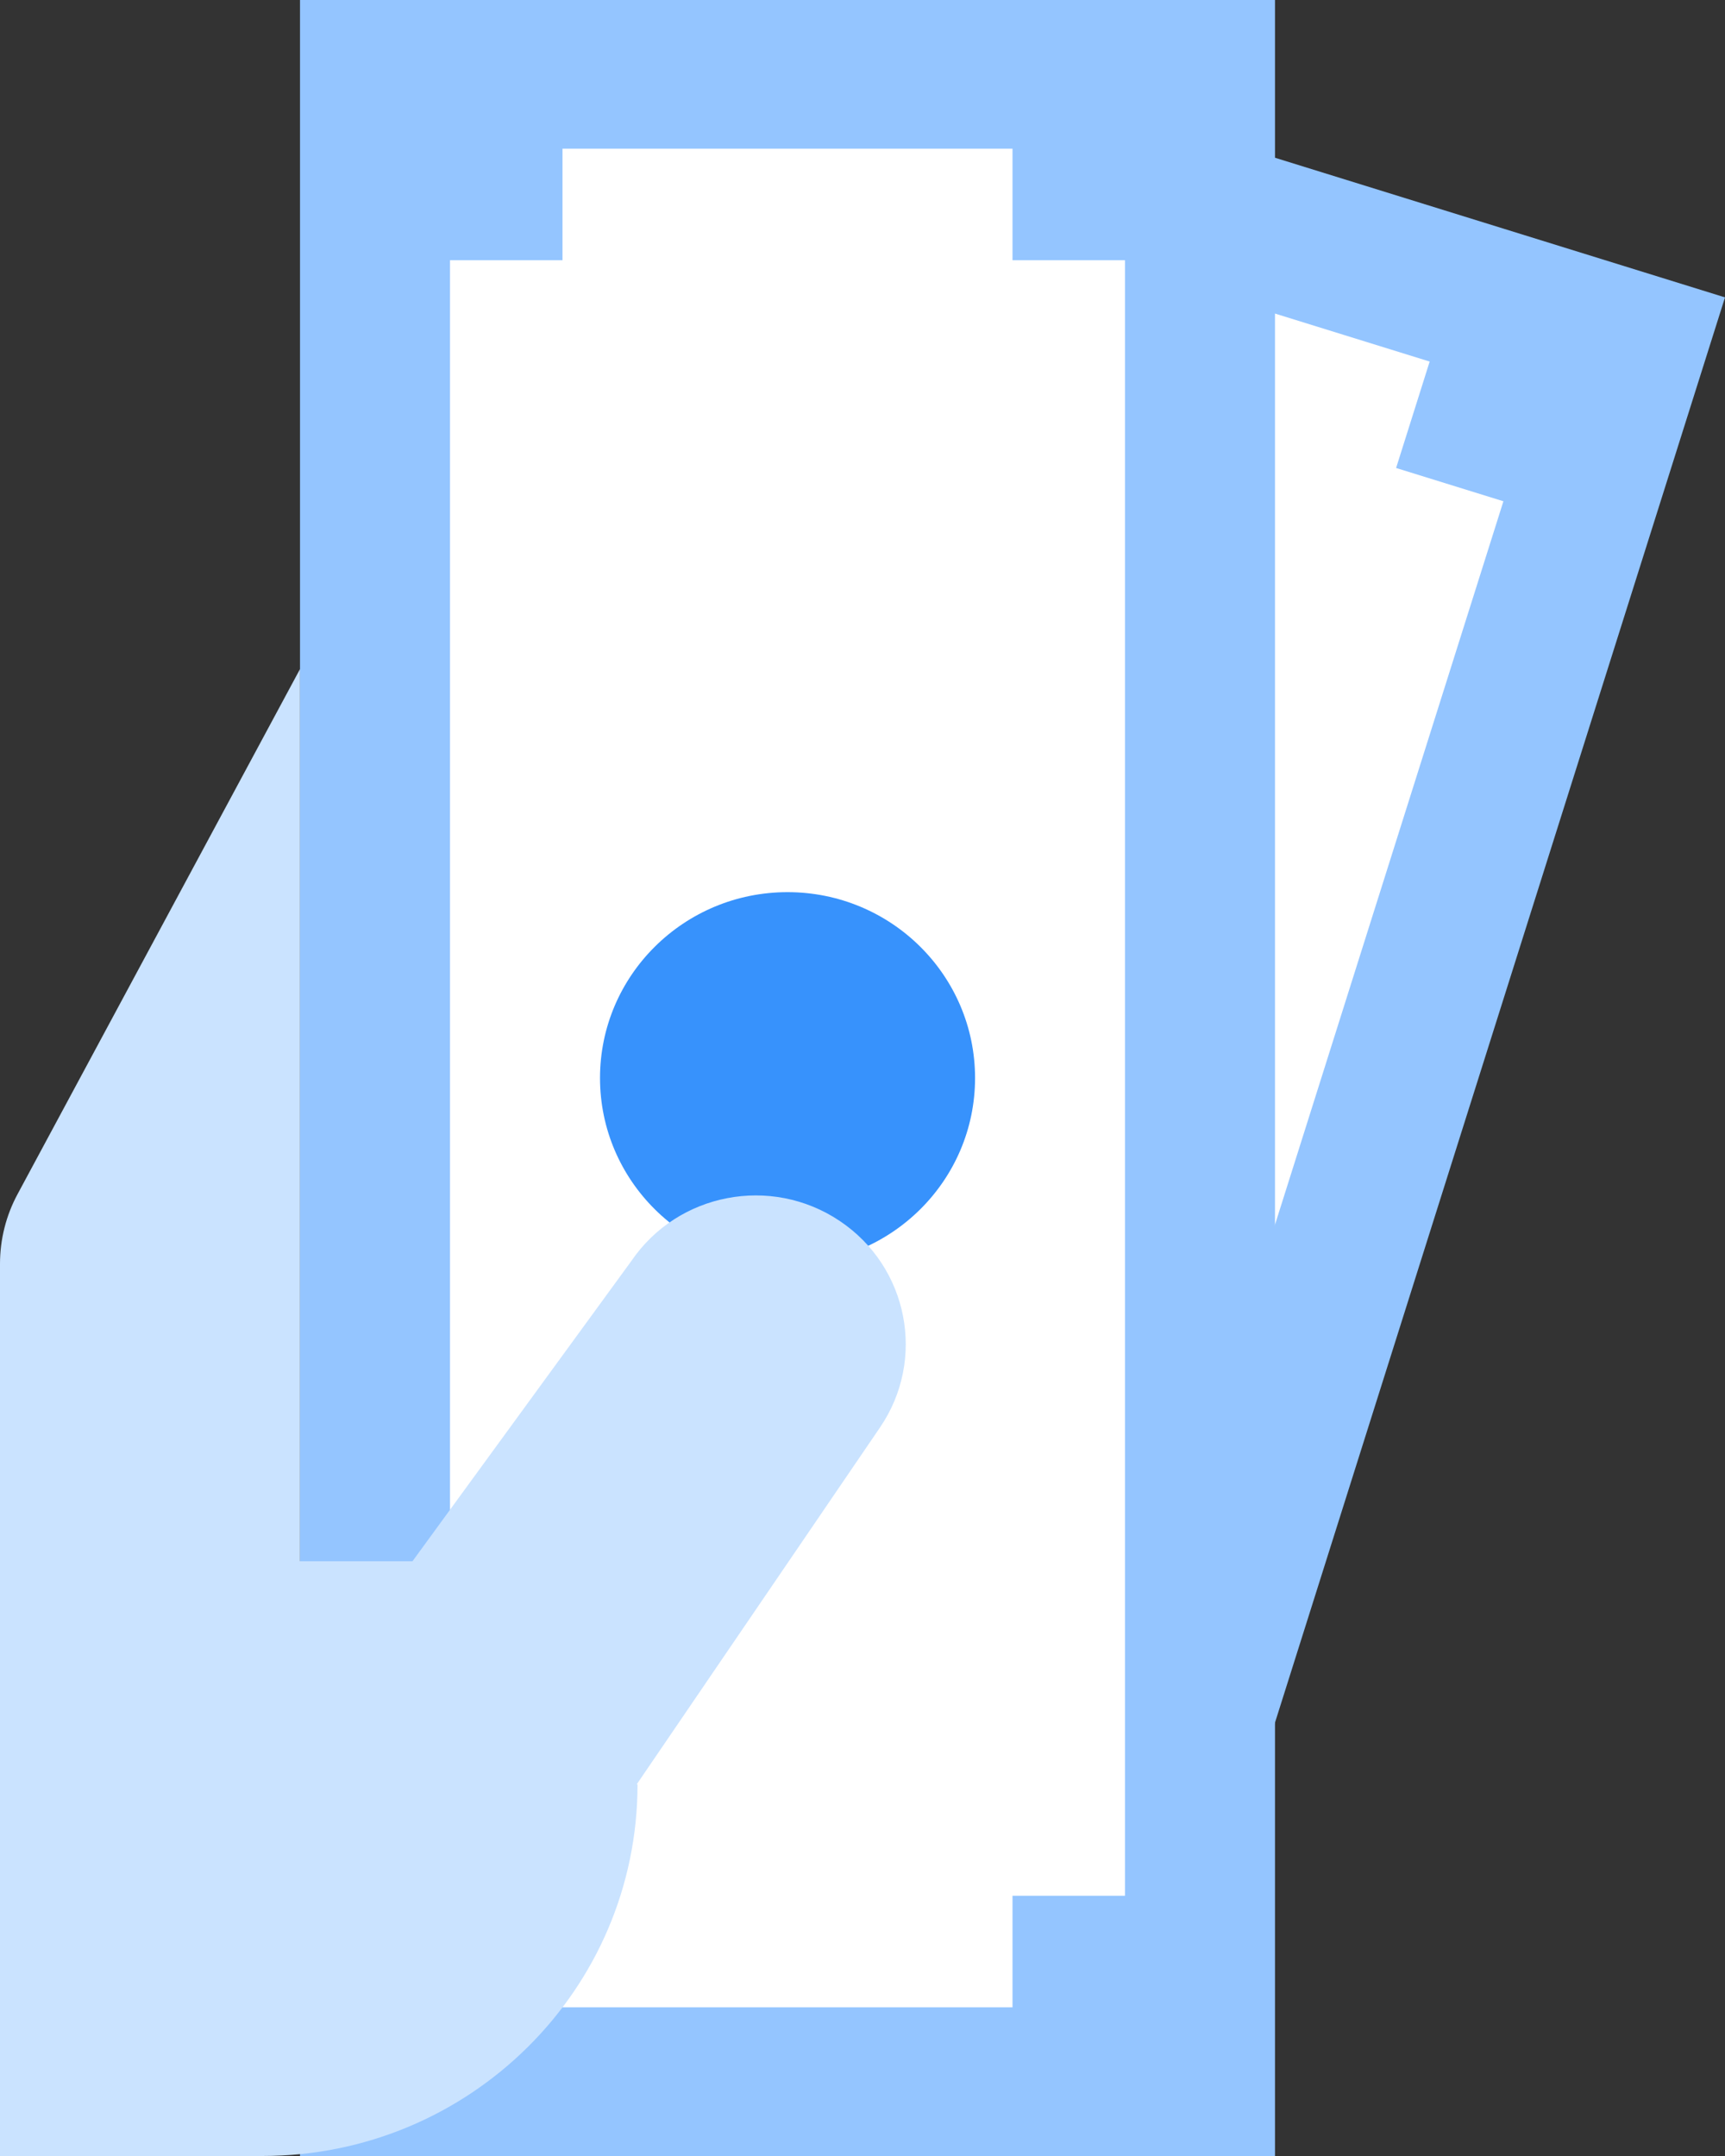 <svg width="24" height="30" viewBox="0 0 24 30" fill="none" xmlns="http://www.w3.org/2000/svg">
<rect x="0" y="0" width="24" height="30" fill="#333333" stroke="none"/>
<path d="M2.015 28.752L4.174 29.421L6.039 30H15.835L17.739 23.97L24 4.138L17.739 2.195L11.054 0.121L4.174 21.914L2.015 28.752Z" fill="#94C5FF"/>
<path d="M6.592 26.378L6.124 27.858L12.099 29.712L12.567 28.232L14.06 28.695L20.917 6.975L19.424 6.512L19.891 5.031L13.916 3.177L13.449 4.658L11.955 4.194L5.098 25.914L6.592 26.378Z" fill="white"/>
<path d="M17.739 0H4.174V30H17.739V0Z" fill="#94C5FF"/>
<path d="M7.826 26.379V27.931H14.087V26.379H15.652V3.621H14.087V2.069H7.826V3.621H6.261V26.379H7.826Z" fill="white"/>
<ellipse rx="2.609" ry="2.586" transform="matrix(-1 0 0 1 10.957 15)" fill="#3792FC"/>
<path d="M7.62939e-06 17.586V30H3.652C6.534 30 8.87 27.684 8.87 24.828H8.859L12.244 19.862C12.889 18.915 12.638 17.629 11.683 16.989C10.728 16.349 9.431 16.598 8.785 17.545L5.739 21.724H4.174V9.31L0.246 16.613C0.084 16.912 1.14441e-05 17.247 7.62939e-06 17.586Z" fill="#CAE3FF"/>
</svg>
